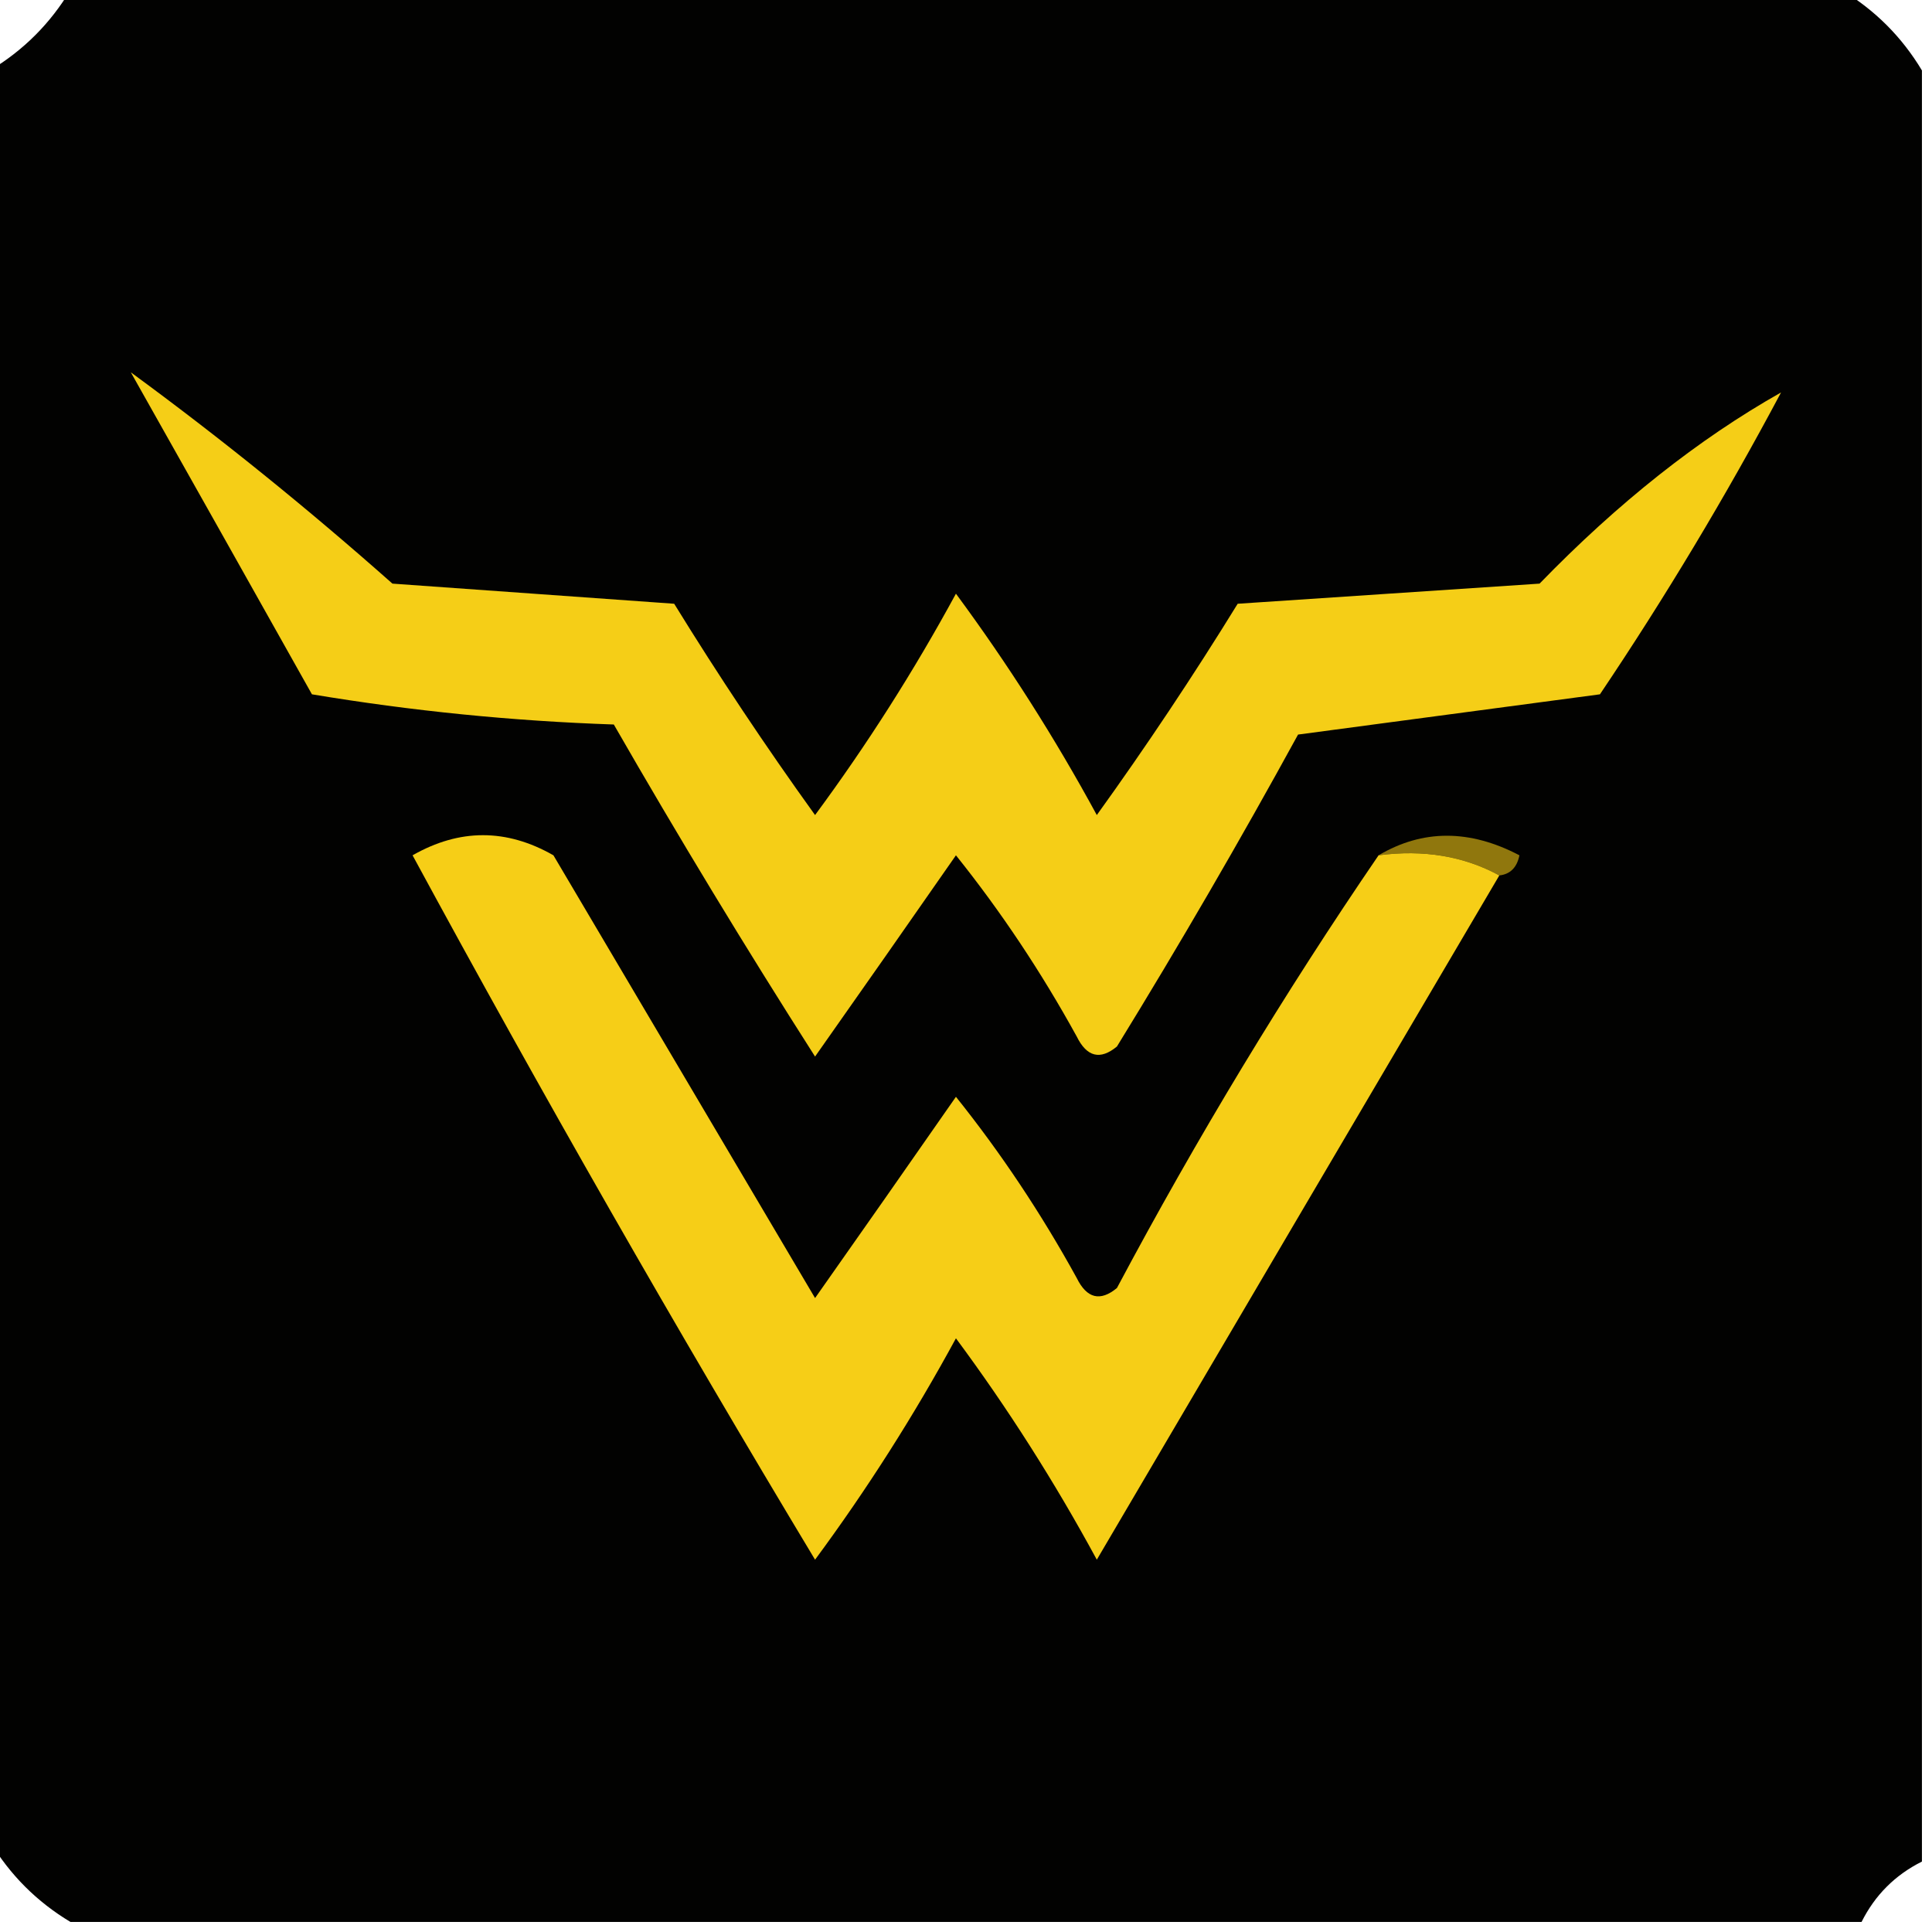 <?xml version="1.0" encoding="UTF-8"?>
<!DOCTYPE svg PUBLIC "-//W3C//DTD SVG 1.1//EN" "http://www.w3.org/Graphics/SVG/1.1/DTD/svg11.dtd">
<svg xmlns="http://www.w3.org/2000/svg" version="1.1" width="96px" height="96px" style="shape-rendering:geometricPrecision; text-rendering:geometricPrecision; image-rendering:optimizeQuality; fill-rule:evenodd; clip-rule:evenodd" xmlns:xlink="http://www.w3.org/1999/xlink">
<g><path style="opacity:0.995" fill="#020100" d="M 3.5,-0.5 C 32.833,-0.5 62.167,-0.5 91.5,-0.5C 93.167,0.5 94.5,1.833 95.5,3.5C 95.5,33.167 95.5,62.833 95.5,92.5C 94.167,93.167 93.167,94.167 92.5,95.5C 62.833,95.5 33.167,95.5 3.5,95.5C 1.833,94.5 0.5,93.167 -0.5,91.5C -0.5,62.167 -0.5,32.833 -0.5,3.5C 1.167,2.5 2.5,1.167 3.5,-0.5 Z"/></g>
<g><path style="opacity:1" fill="#f5ce17" d="M 6.5,18.5 C 10.915,21.733 15.249,25.233 19.5,29C 24.167,29.333 28.833,29.667 33.5,30C 35.709,33.586 38.043,37.086 40.5,40.5C 43.083,37.003 45.416,33.336 47.5,29.5C 50.083,32.997 52.416,36.664 54.5,40.5C 56.957,37.086 59.291,33.586 61.5,30C 66.5,29.667 71.5,29.333 76.5,29C 80.397,24.984 84.397,21.817 88.5,19.5C 85.752,24.666 82.752,29.666 79.5,34.5C 74.5,35.167 69.5,35.833 64.5,36.5C 61.626,41.749 58.626,46.915 55.5,52C 54.668,52.688 54.002,52.521 53.5,51.5C 51.735,48.291 49.735,45.291 47.5,42.5C 45.154,45.871 42.821,49.204 40.5,52.5C 37.041,47.083 33.708,41.583 30.5,36C 25.467,35.829 20.467,35.329 15.5,34.5C 12.476,29.112 9.476,23.779 6.5,18.5 Z"/></g>
<g><path style="opacity:1" fill="#90770d" d="M 68.5,42.5 C 70.693,41.203 73.027,41.203 75.5,42.5C 75.376,43.107 75.043,43.44 74.5,43.5C 72.735,42.539 70.735,42.205 68.5,42.5 Z"/></g>
<g><path style="opacity:1" fill="#f6ce17" d="M 68.5,42.5 C 70.735,42.205 72.735,42.539 74.5,43.5C 67.845,54.806 61.178,66.139 54.5,77.5C 52.406,73.637 50.073,69.971 47.5,66.5C 45.416,70.336 43.083,74.003 40.5,77.5C 33.584,66.005 26.918,54.339 20.5,42.5C 22.833,41.167 25.167,41.167 27.5,42.5C 31.833,49.833 36.167,57.167 40.5,64.5C 42.821,61.204 45.154,57.871 47.5,54.5C 49.735,57.291 51.735,60.291 53.5,63.5C 54.002,64.521 54.668,64.688 55.5,64C 59.482,56.52 63.815,49.354 68.5,42.5 Z"/></g>
</svg>

